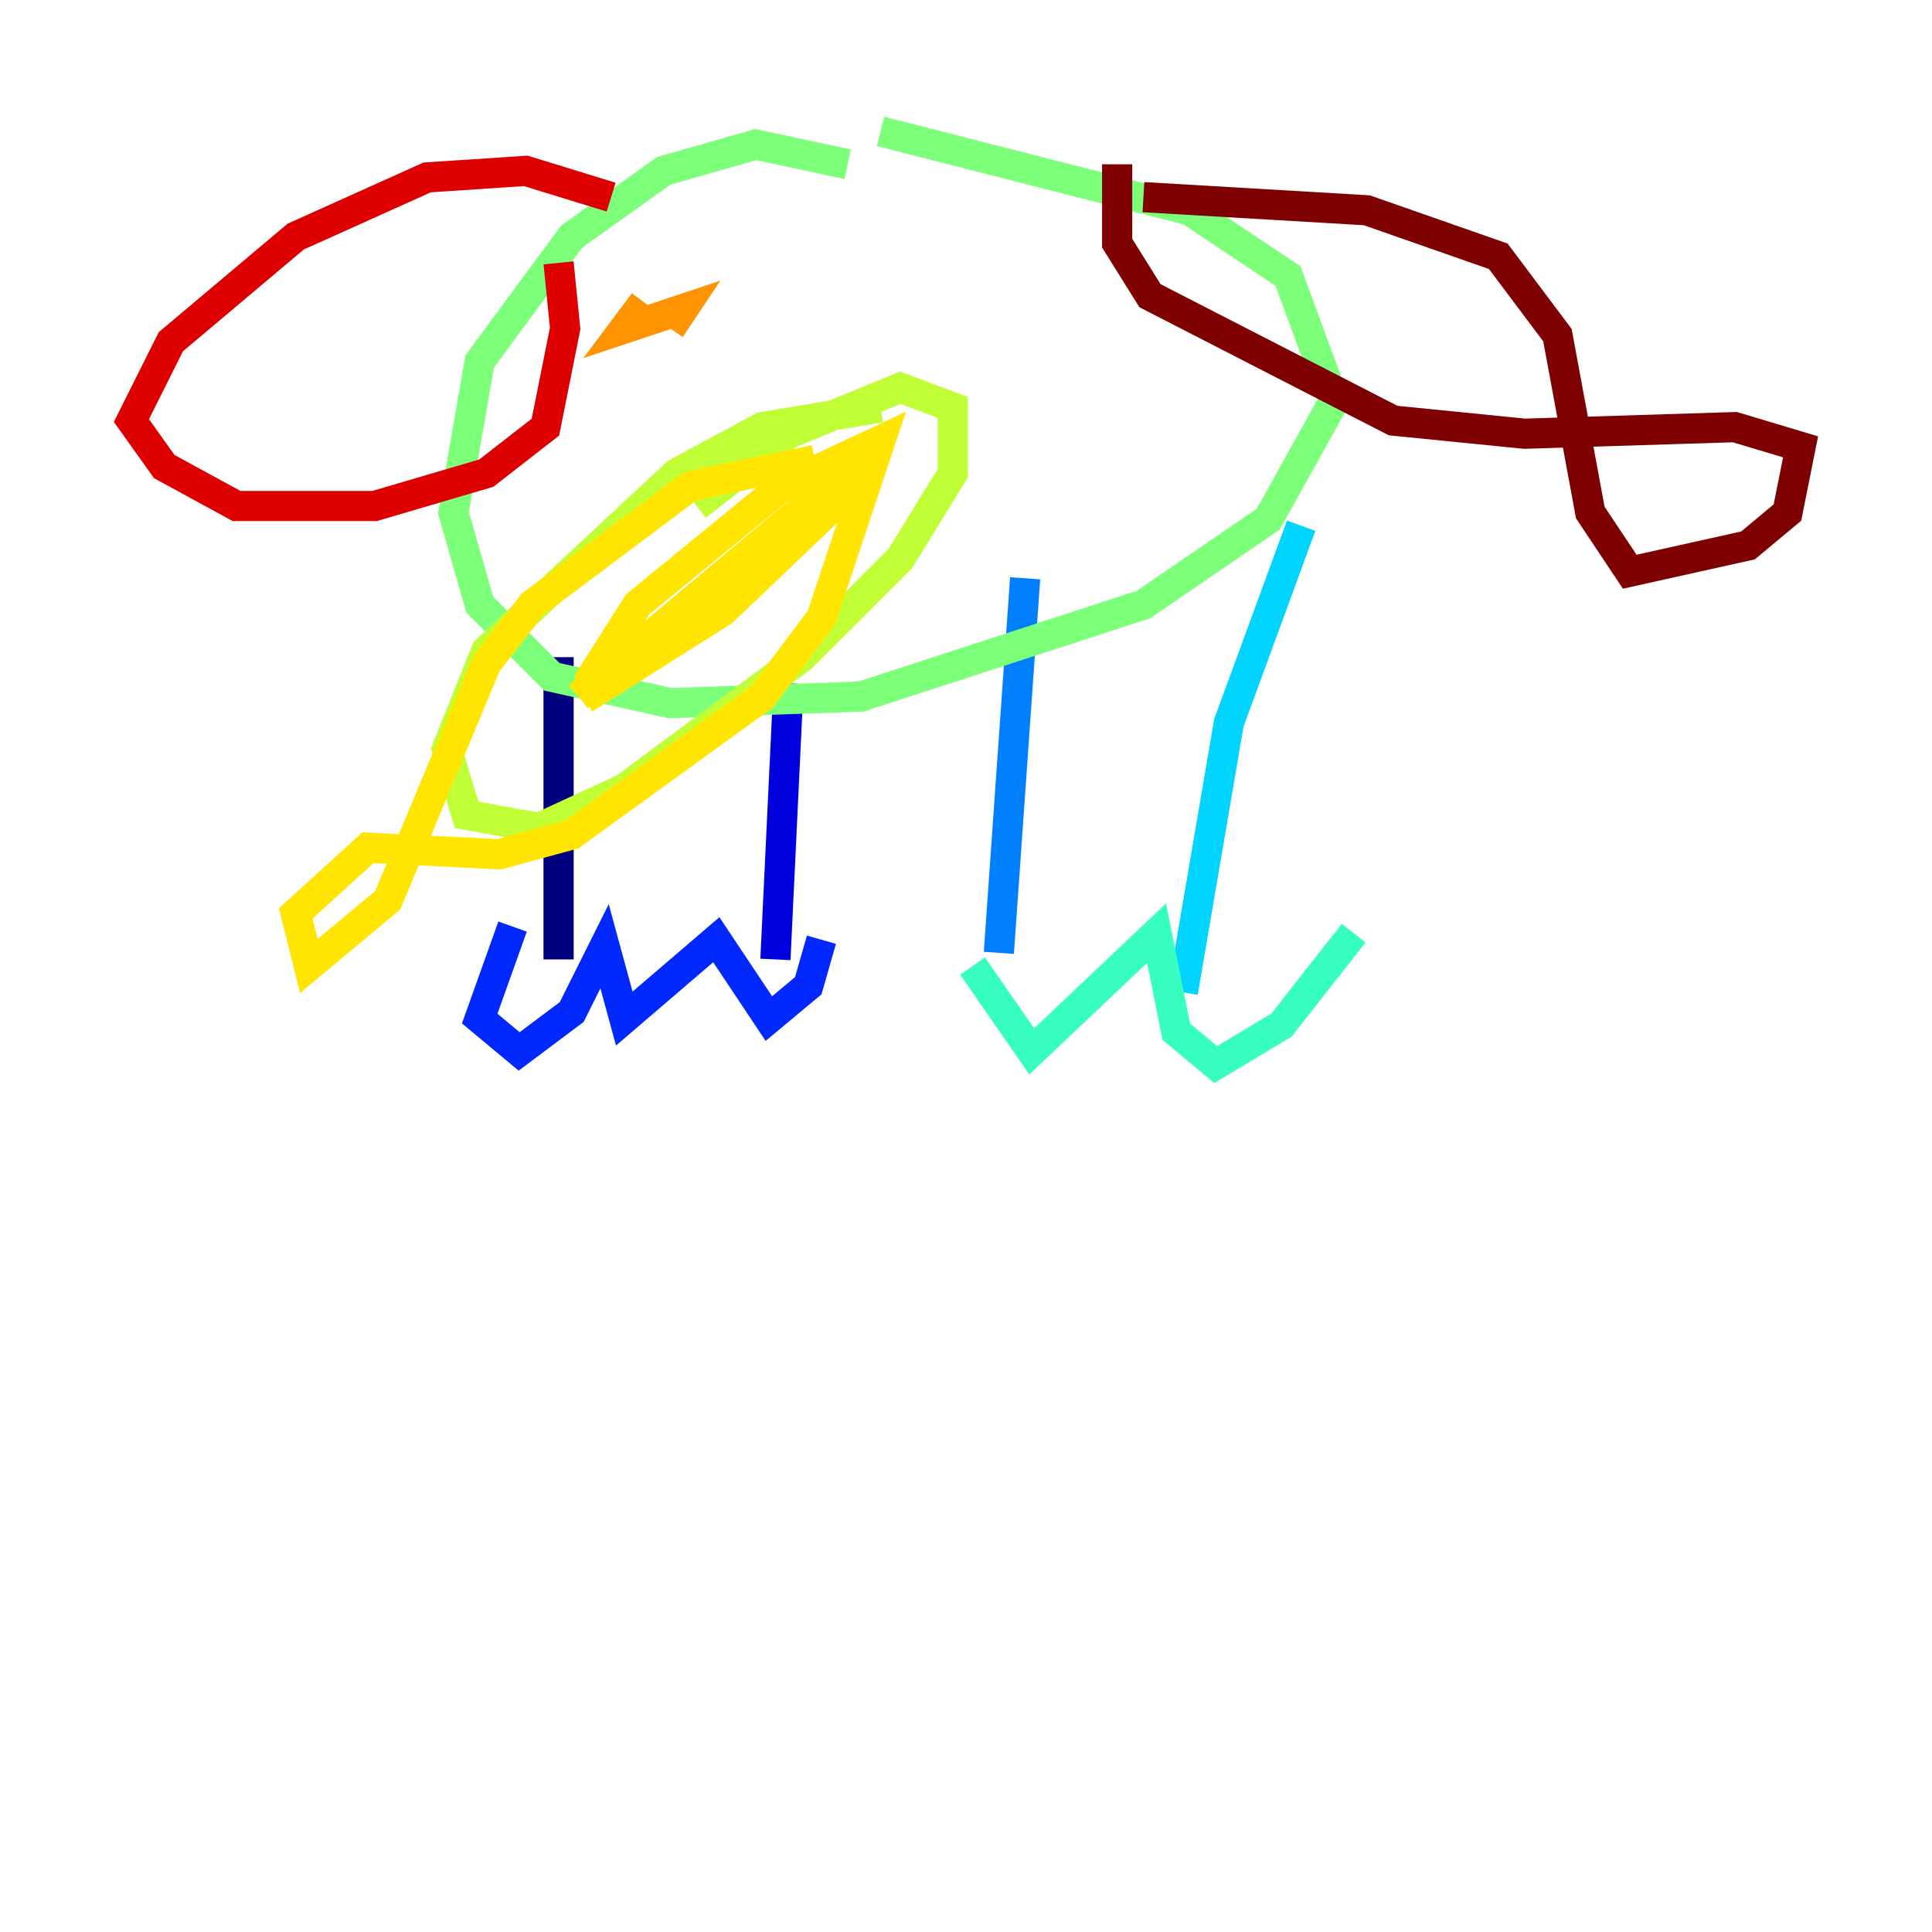 <?xml version="1.0" encoding="utf-8" ?>
<svg baseProfile="tiny" height="128" version="1.2" viewBox="0,0,128,128" width="128" xmlns="http://www.w3.org/2000/svg" xmlns:ev="http://www.w3.org/2001/xml-events" xmlns:xlink="http://www.w3.org/1999/xlink"><defs /><polyline fill="none" points="37.007,43.537 37.007,63.565" stroke="#00007f" stroke-width="2" /><polyline fill="none" points="52.245,45.279 51.374,63.565" stroke="#0000de" stroke-width="2" /><polyline fill="none" points="33.959,61.388 31.782,67.483 34.395,69.66 37.878,67.048 40.054,62.694 41.361,67.483 47.456,62.258 50.939,67.483 53.551,65.306 54.422,62.258" stroke="#0028ff" stroke-width="2" /><polyline fill="none" points="67.918,38.313 66.177,63.129" stroke="#0080ff" stroke-width="2" /><polyline fill="none" points="86.204,34.83 81.415,47.891 78.367,65.742" stroke="#00d4ff" stroke-width="2" /><polyline fill="none" points="64.435,64.0 68.354,69.66 76.626,61.823 77.932,68.354 80.544,70.531 84.898,67.918 89.687,61.823" stroke="#36ffc0" stroke-width="2" /><polyline fill="none" points="56.163,10.884 50.068,9.578 43.973,11.32 37.878,15.674 31.782,23.946 30.041,33.959 31.782,40.054 36.571,44.843 44.408,46.585 57.034,46.15 75.755,40.054 84.027,34.395 88.381,26.558 85.333,18.286 78.803,13.932 58.34,8.707" stroke="#7cff79" stroke-width="2" /><polyline fill="none" points="58.34,26.993 50.503,28.299 44.843,31.347 32.218,43.102 29.605,49.633 30.912,53.986 35.701,54.857 41.361,52.245 53.116,43.537 59.646,37.007 63.129,31.347 63.129,26.993 59.646,25.687 52.245,28.735 46.15,33.524" stroke="#c0ff36" stroke-width="2" /><polyline fill="none" points="53.986,30.476 45.714,32.218 35.265,40.054 32.218,43.973 25.687,59.646 20.463,64.0 19.592,60.517 24.381,56.163 33.088,56.599 37.878,55.292 50.503,46.15 54.422,40.925 58.34,29.17 51.809,32.218 42.231,40.054 39.184,44.843 39.619,45.714 47.891,40.49 57.469,31.347 54.422,32.653 38.313,46.15" stroke="#ffe500" stroke-width="2" /><polyline fill="none" points="42.667,20.027 41.361,21.769 45.279,20.463 44.408,21.769" stroke="#ff9400" stroke-width="2" /><polyline fill="none" points="69.66,21.769 69.66,21.769" stroke="#ff4600" stroke-width="2" /><polyline fill="none" points="40.49,13.061 34.83,11.32 28.299,11.755 19.592,15.674 11.32,22.64 8.707,27.864 10.884,30.912 15.674,33.524 24.816,33.524 32.218,31.347 36.136,28.299 37.442,21.769 37.007,17.415" stroke="#de0000" stroke-width="2" /><polyline fill="none" points="75.755,13.061 90.558,13.932 99.265,16.98 103.184,22.204 105.361,33.959 107.973,37.878 115.809,36.136 118.422,33.959 119.293,29.605 114.939,28.299 101.007,28.735 92.299,27.864 76.191,19.592 74.014,16.109 74.014,10.884" stroke="#7f0000" stroke-width="2" /></svg>